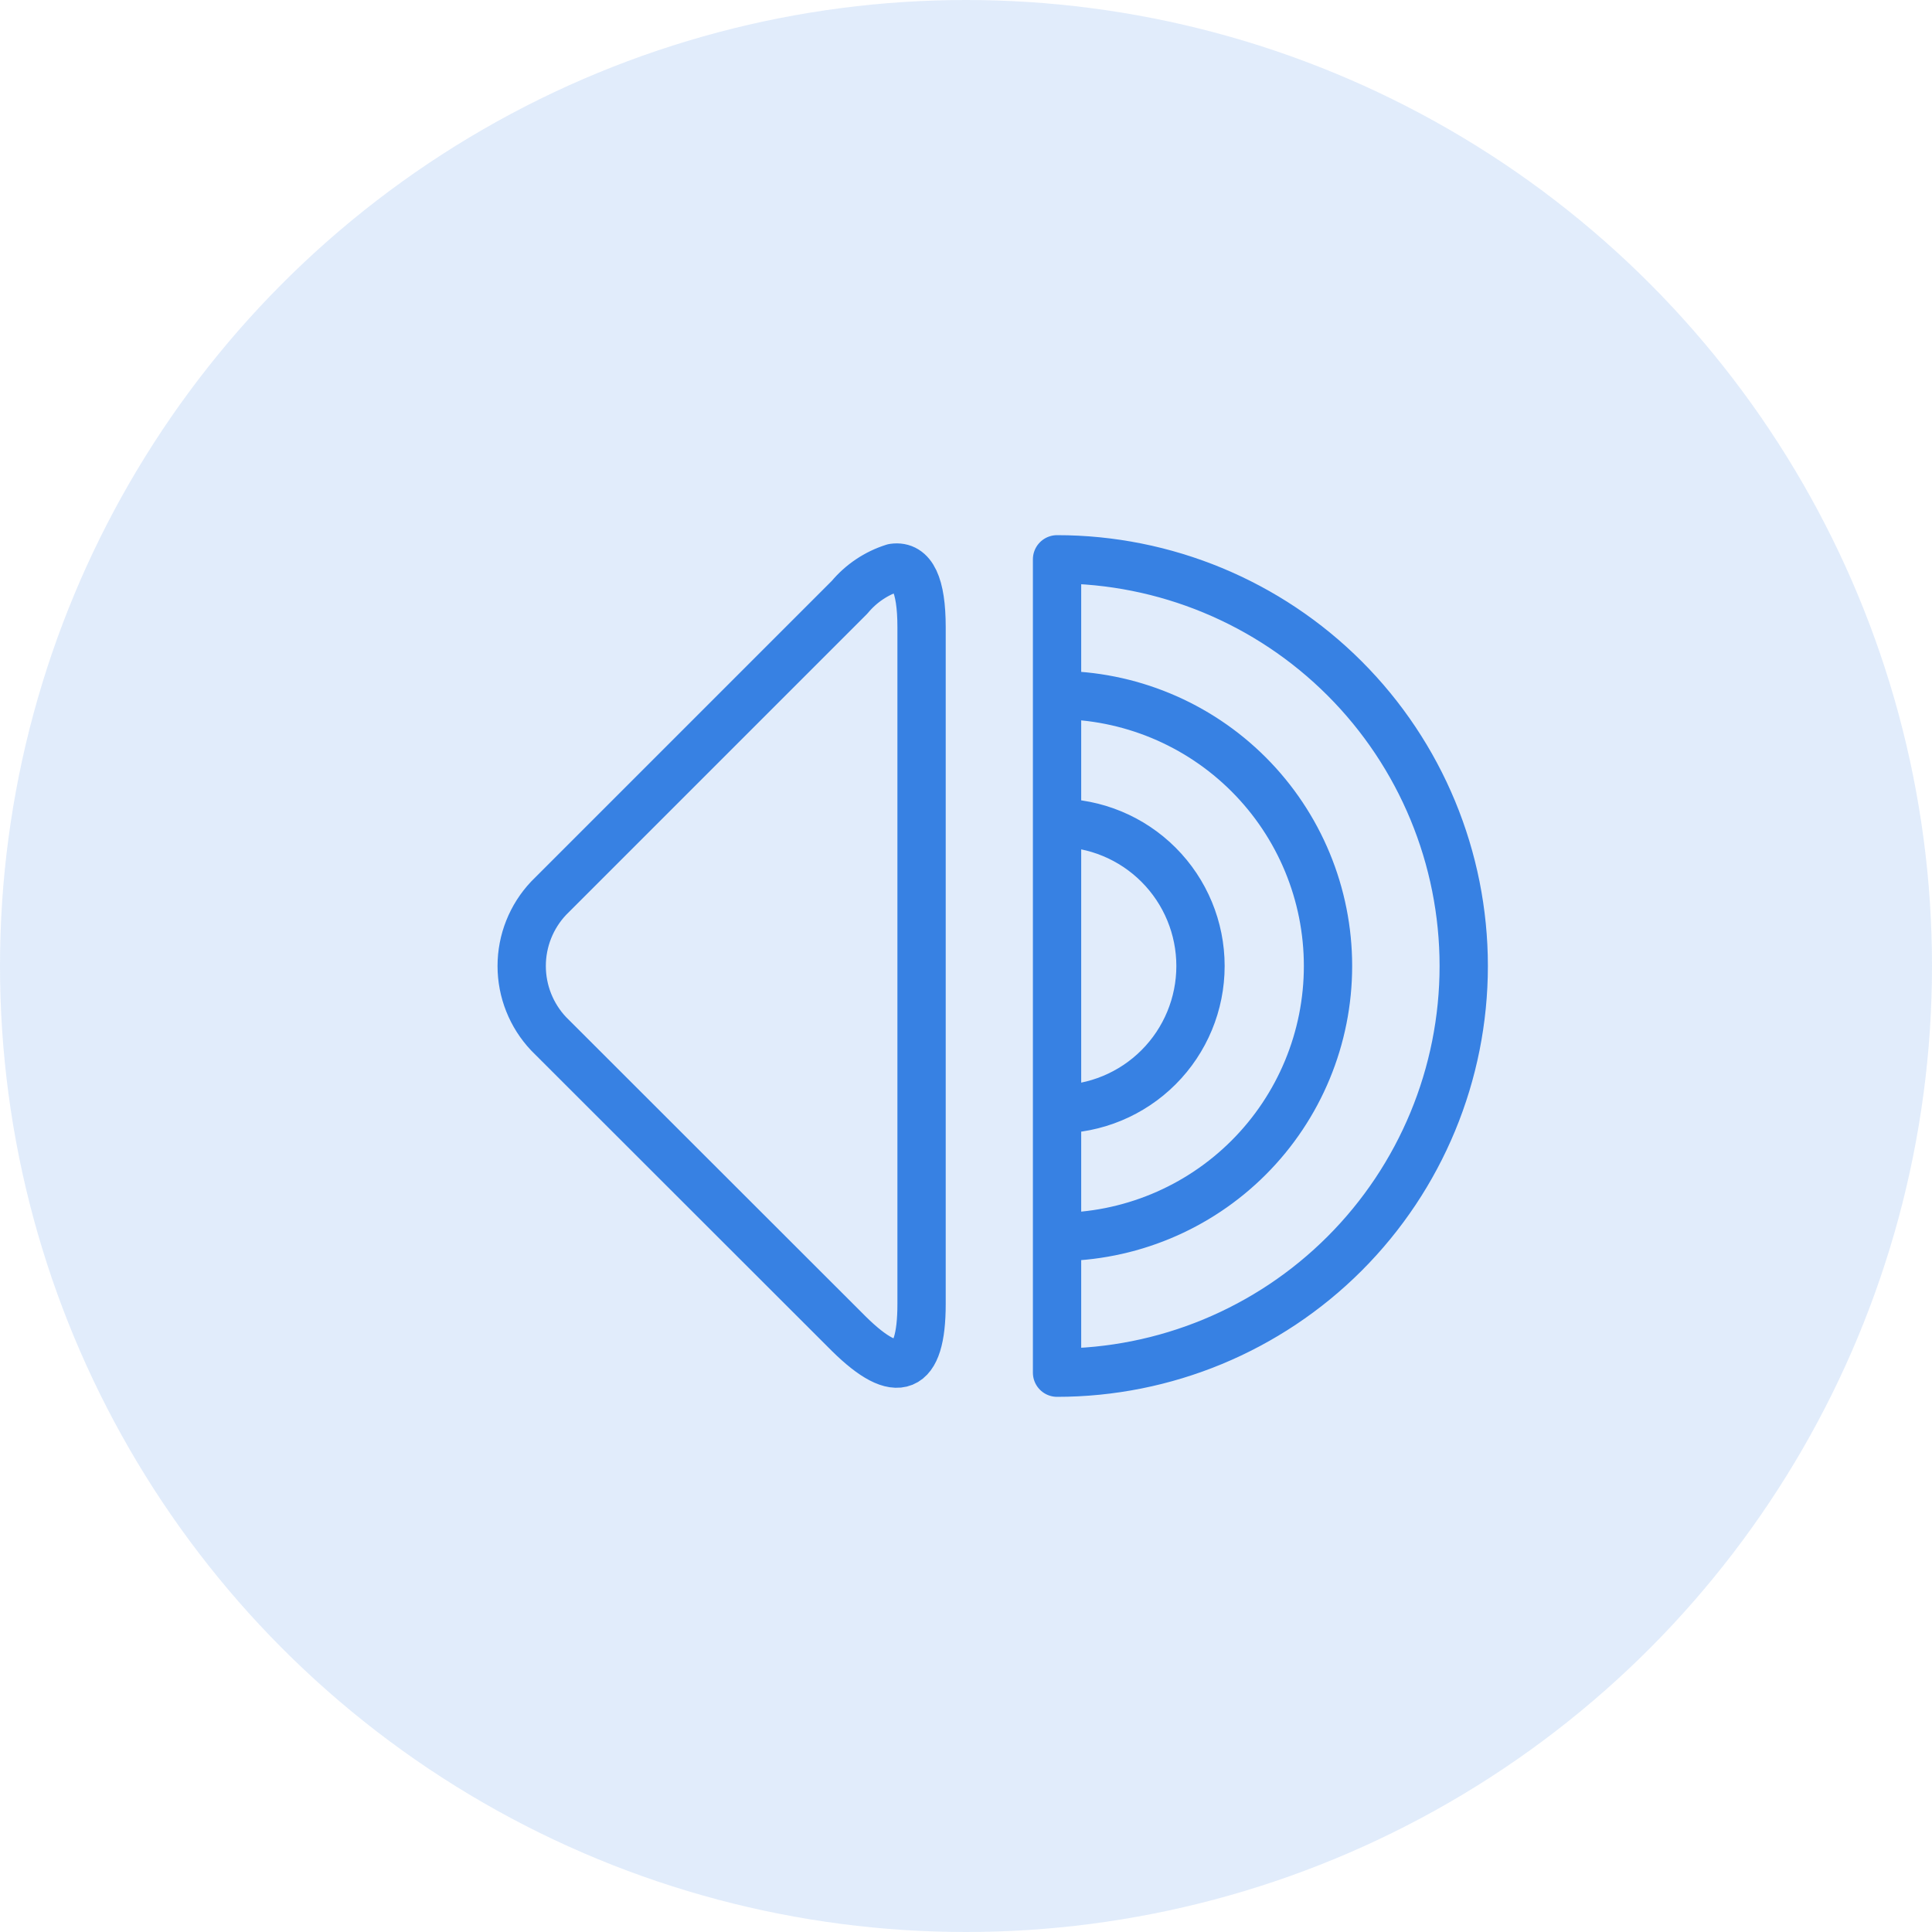 <svg width="80" height="80" viewBox="0 0 80 80" fill="none" xmlns="http://www.w3.org/2000/svg">
<path d="M43.78 34.07C45.353 34.07 46.861 34.695 47.973 35.807C49.085 36.919 49.71 38.427 49.71 40C49.71 41.573 49.085 43.081 47.973 44.193C46.861 45.305 45.353 45.93 43.78 45.93M43.77 23.16C48.236 23.16 52.52 24.934 55.678 28.092C58.836 31.25 60.61 35.534 60.61 40C60.61 44.466 58.836 48.749 55.678 51.908C52.52 55.066 48.236 56.84 43.77 56.84V23.16ZM43.77 51.22C46.746 51.22 49.599 50.038 51.704 47.934C53.808 45.83 54.99 42.976 54.99 40C54.99 37.024 53.808 34.17 51.704 32.066C49.599 29.962 46.746 28.78 43.77 28.78V51.22ZM37 23.51C37.77 23.4 38.16 24.22 38.16 25.97V54C38.16 56.81 37.16 57.21 35.16 55.24L22.72 42.81C22.002 42.051 21.602 41.045 21.602 40C21.602 38.955 22.002 37.949 22.72 37.19L35.18 24.73C35.657 24.157 36.289 23.734 37 23.51V23.51Z" stroke="#3781E3" stroke-width="2" stroke-linecap="round" stroke-linejoin="round"/>
<circle cx="40" cy="40" r="40" fill="#3781E3" fill-opacity="0.15"/>
</svg>
